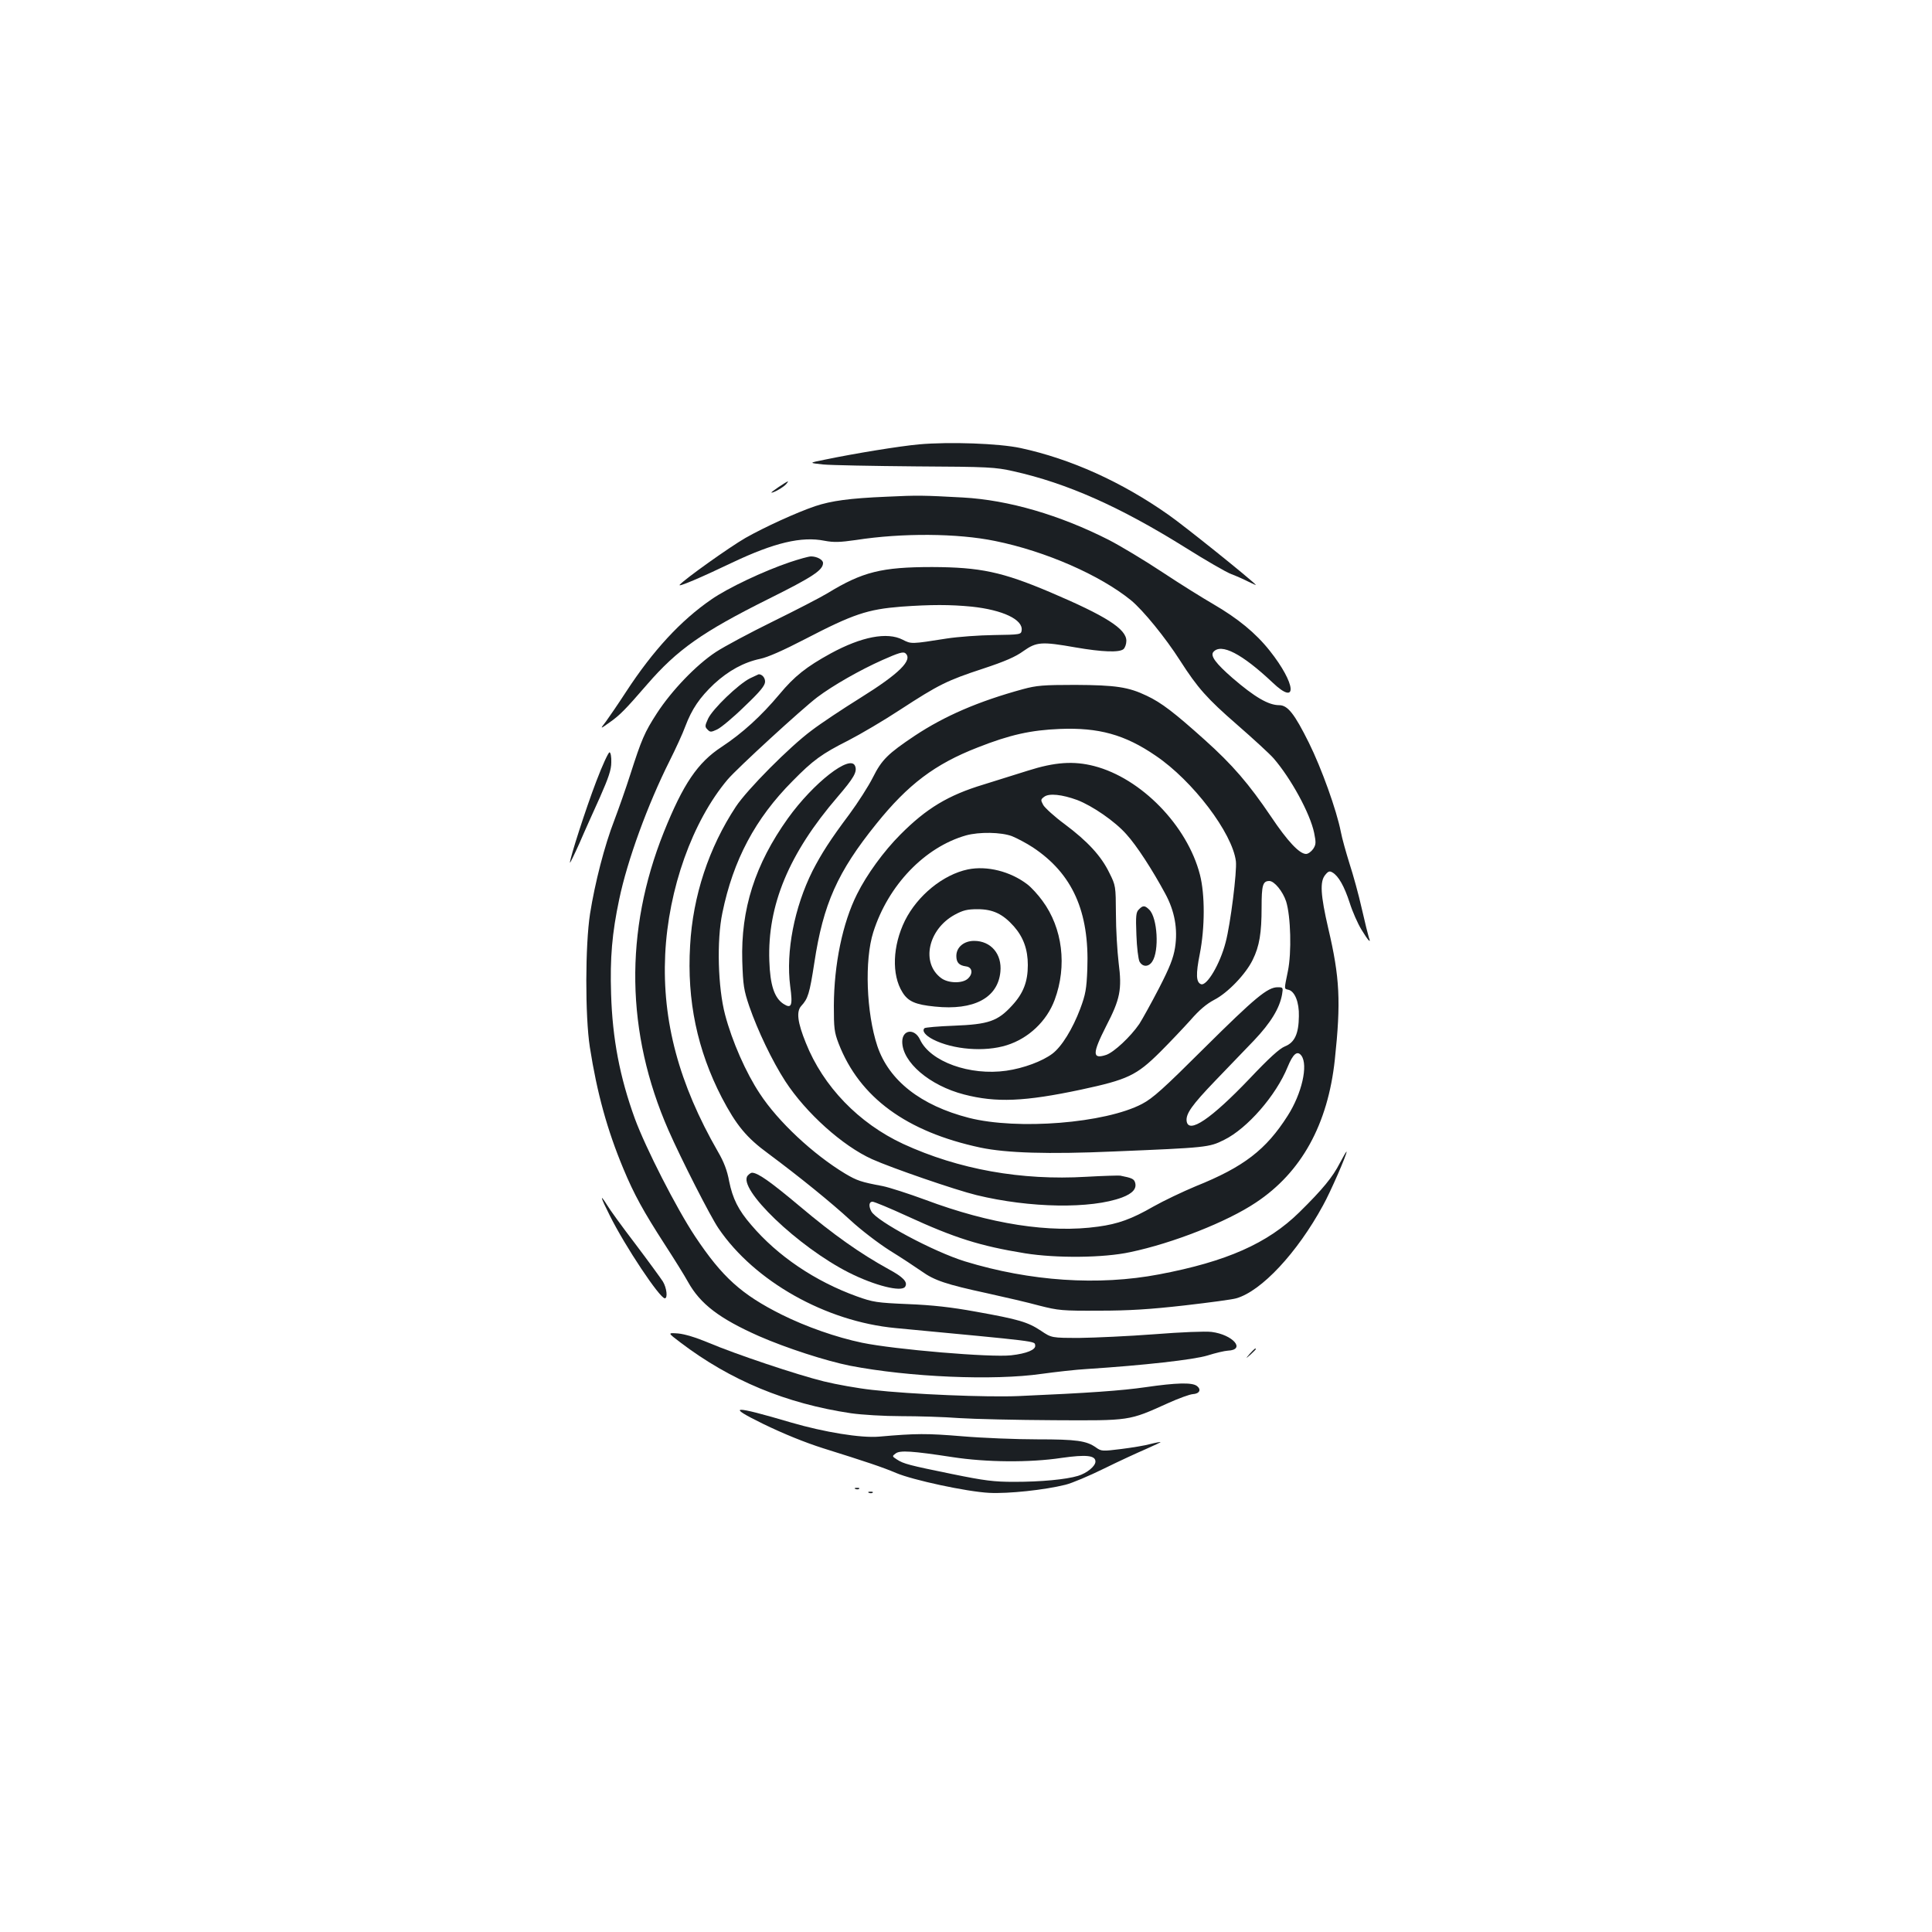 <?xml version="1.0" standalone="no"?>
<!DOCTYPE svg PUBLIC "-//W3C//DTD SVG 20010904//EN"
 "http://www.w3.org/TR/2001/REC-SVG-20010904/DTD/svg10.dtd">
<svg version="1.0" xmlns="http://www.w3.org/2000/svg"
 width="1000pt" height="1000pt" viewBox="0 0 1000 1000"
 preserveAspectRatio="xMidYMid meet">
<g transform="translate(0,1000) scale(0.1,-0.1)"
fill="#1b1f23" stroke="none">
<path d="M4757 7700 c-100 -9 -333 -47 -487 -79 -85 -17 -85 -17 -10 -25 41
-4 257 -8 480 -10 379 -2 411 -4 505 -25 278 -62 552 -184 890 -395 105 -66
212 -128 239 -138 27 -10 67 -28 90 -40 22 -11 39 -18 36 -15 -31 33 -370 305
-450 361 -244 172 -508 291 -768 347 -112 24 -367 33 -525 19z"/>
<path d="M4030 7479 c-24 -16 -41 -29 -37 -29 14 0 63 29 76 44 18 21 14 20
-39 -15z"/>
<path d="M4588 7429 c-190 -8 -285 -21 -369 -49 -97 -33 -261 -108 -360 -164
-85 -49 -316 -214 -341 -243 -11 -14 109 37 272 115 217 103 359 137 478 113
48 -9 79 -8 163 4 238 37 525 35 719 -5 262 -53 544 -177 704 -307 63 -52 178
-193 254 -312 91 -142 140 -197 294 -331 85 -74 171 -153 190 -175 90 -104
189 -285 210 -386 10 -50 10 -60 -5 -83 -10 -14 -26 -26 -37 -26 -34 0 -96 66
-181 193 -115 170 -199 268 -344 398 -155 139 -223 192 -300 228 -94 45 -160
55 -370 56 -165 0 -200 -3 -270 -22 -231 -63 -406 -139 -560 -241 -139 -93
-171 -124 -217 -216 -22 -44 -77 -130 -122 -191 -99 -132 -144 -203 -190 -292
-95 -190 -139 -419 -116 -597 14 -102 7 -119 -35 -92 -47 31 -69 97 -73 223
-10 287 101 555 353 848 84 98 103 130 91 160 -24 63 -216 -87 -348 -271 -170
-238 -244 -470 -236 -739 4 -125 8 -150 36 -233 44 -127 119 -284 187 -389
107 -164 296 -334 449 -403 100 -45 430 -159 541 -186 276 -67 592 -72 753
-12 55 21 77 46 67 78 -6 18 -16 23 -77 35 -10 1 -88 -1 -175 -6 -337 -20
-661 38 -948 170 -230 107 -414 297 -504 523 -43 106 -50 162 -24 191 35 38
43 62 68 224 46 304 120 470 321 719 164 204 303 309 524 395 167 66 276 90
426 96 200 8 336 -29 495 -138 193 -130 398 -401 416 -547 6 -52 -28 -325 -53
-419 -29 -113 -98 -229 -128 -217 -25 10 -27 51 -6 156 27 138 27 308 1 410
-65 254 -304 500 -548 563 -105 27 -202 21 -343 -24 -69 -22 -172 -54 -230
-72 -182 -55 -295 -123 -430 -259 -85 -85 -174 -207 -224 -308 -75 -149 -119
-364 -120 -577 0 -117 2 -137 25 -197 108 -278 350 -456 734 -538 134 -28 349
-35 690 -20 482 20 493 21 571 60 120 59 269 230 329 378 28 68 50 86 71 58
36 -49 2 -197 -71 -311 -112 -176 -227 -265 -476 -365 -67 -28 -166 -75 -219
-105 -113 -65 -183 -90 -286 -104 -250 -35 -559 13 -895 139 -87 32 -186 64
-221 71 -112 21 -132 28 -193 64 -166 100 -348 270 -442 414 -72 108 -144 272
-180 409 -37 140 -44 384 -14 527 56 273 170 488 363 682 106 108 151 141 290
211 62 32 183 103 268 159 198 129 242 151 428 212 112 37 168 61 209 91 68
48 94 50 270 19 139 -24 226 -27 248 -9 8 7 15 26 15 43 0 62 -106 129 -395
252 -248 105 -361 129 -610 130 -262 0 -361 -25 -541 -135 -38 -23 -166 -89
-284 -147 -118 -58 -251 -129 -295 -158 -102 -67 -229 -200 -305 -317 -64 -99
-79 -134 -138 -318 -22 -69 -59 -174 -82 -235 -51 -131 -101 -326 -126 -485
-25 -161 -26 -528 -1 -690 37 -237 90 -429 173 -628 56 -135 105 -223 214
-392 48 -74 103 -162 121 -195 64 -115 163 -190 368 -281 142 -62 346 -128
471 -153 306 -59 742 -78 992 -42 73 10 178 22 233 25 293 19 553 48 625 70
41 13 88 24 105 25 95 4 27 83 -84 97 -33 4 -157 -1 -296 -12 -132 -10 -306
-18 -386 -19 -146 0 -146 0 -201 37 -68 45 -114 59 -338 99 -126 23 -224 34
-350 39 -163 7 -181 10 -265 40 -216 78 -410 209 -546 369 -68 78 -97 138
-115 227 -10 55 -27 100 -58 153 -202 351 -289 676 -273 1020 16 340 141 690
323 906 50 59 385 366 464 426 81 61 221 141 338 193 83 37 107 44 118 35 41
-34 -30 -105 -234 -232 -90 -56 -203 -131 -250 -167 -114 -84 -335 -307 -393
-395 -140 -212 -223 -463 -237 -719 -17 -285 37 -541 164 -787 75 -143 127
-207 242 -291 160 -119 324 -252 425 -345 53 -49 143 -118 203 -156 60 -37
134 -86 164 -107 67 -48 128 -68 340 -114 91 -20 212 -48 270 -64 99 -25 117
-27 310 -26 154 0 263 7 440 27 130 15 250 31 269 37 130 37 315 235 449 481
38 68 123 263 122 278 -1 3 -16 -23 -35 -59 -37 -72 -87 -134 -210 -255 -164
-161 -377 -255 -725 -321 -315 -60 -668 -36 -1005 67 -162 50 -458 208 -485
259 -15 28 -12 50 6 50 9 0 89 -33 178 -74 248 -114 378 -155 611 -193 162
-26 407 -24 545 6 220 46 502 157 651 257 235 156 372 404 408 739 32 300 26
425 -34 680 -40 173 -44 242 -16 276 16 20 23 22 38 13 31 -18 61 -71 89 -157
14 -45 42 -108 61 -139 34 -56 52 -76 38 -40 -3 9 -20 76 -36 147 -16 72 -45
177 -64 235 -18 58 -39 132 -45 165 -22 112 -100 329 -165 460 -75 151 -110
195 -154 195 -55 0 -126 41 -242 141 -86 75 -115 114 -99 134 40 48 149 -9
307 -158 132 -126 121 -6 -15 165 -73 92 -165 167 -292 241 -52 30 -171 104
-263 165 -92 61 -217 136 -277 167 -254 129 -519 207 -757 220 -202 11 -232
12 -395 4z m442 -569 c160 -17 266 -67 258 -123 -3 -21 -6 -22 -143 -24 -77
-1 -187 -9 -245 -18 -184 -29 -183 -29 -228 -6 -80 41 -212 16 -372 -71 -126
-69 -188 -118 -266 -212 -94 -112 -190 -200 -299 -272 -124 -81 -199 -192
-299 -441 -205 -512 -197 -1039 24 -1543 64 -146 217 -447 259 -508 186 -274
555 -482 916 -516 750 -71 719 -67 723 -89 5 -23 -44 -43 -124 -52 -105 -12
-603 30 -772 65 -134 28 -290 83 -415 145 -210 105 -309 195 -449 405 -97 146
-256 458 -312 610 -78 215 -116 413 -123 645 -6 188 5 315 42 490 42 202 148
492 261 717 31 62 68 142 81 178 34 90 74 149 149 220 75 69 154 112 239 130
39 8 120 44 230 101 252 131 325 155 500 169 153 11 253 11 365 0z m546 -1001
c78 -30 195 -110 254 -177 53 -58 134 -183 201 -307 49 -90 66 -183 51 -280
-9 -55 -27 -101 -83 -210 -40 -77 -86 -160 -102 -185 -46 -67 -131 -146 -171
-160 -73 -24 -73 6 -1 148 73 141 83 190 65 329 -7 59 -14 173 -14 253 -1 144
-1 146 -34 212 -42 87 -112 163 -231 252 -53 39 -102 84 -111 99 -14 26 -14
29 5 43 25 19 92 12 171 -17z m-338 -187 c27 -11 76 -37 108 -58 205 -136 293
-332 282 -629 -4 -104 -9 -132 -37 -207 -39 -103 -95 -195 -144 -232 -52 -39
-148 -75 -238 -88 -189 -27 -394 47 -447 161 -28 60 -92 52 -92 -11 0 -106
142 -227 320 -273 166 -43 313 -37 605 25 242 52 287 73 410 195 50 50 120
124 157 165 45 52 83 84 123 105 70 36 163 133 199 207 35 71 46 139 46 272 0
114 6 136 40 136 26 0 70 -54 87 -106 24 -77 29 -265 9 -361 -20 -98 -20 -90
3 -96 33 -8 56 -65 54 -137 -1 -91 -22 -136 -72 -156 -28 -11 -82 -60 -185
-169 -197 -206 -314 -286 -324 -218 -5 38 28 84 147 208 64 66 155 161 202
210 87 92 132 166 145 238 6 36 5 37 -23 37 -52 0 -117 -54 -378 -313 -213
-212 -267 -261 -324 -291 -191 -100 -644 -136 -896 -72 -249 64 -414 193 -474
372 -57 172 -67 444 -21 589 77 243 266 440 480 501 69 19 182 17 238 -4z"/>
<path d="M3882 6489 c-60 -30 -194 -159 -217 -209 -17 -37 -17 -42 -3 -56 14
-15 19 -14 51 1 19 9 83 62 141 119 82 78 106 108 106 128 0 20 -15 38 -33 38
-1 0 -21 -10 -45 -21z"/>
<path d="M5895 5293 c-15 -14 -17 -33 -13 -132 2 -64 10 -126 16 -138 16 -29
47 -29 66 0 37 55 27 226 -15 268 -23 23 -33 24 -54 2z"/>
<path d="M5010 5500 c-129 -27 -261 -135 -326 -265 -64 -130 -70 -280 -13
-371 29 -47 66 -64 168 -74 202 -21 326 45 339 180 9 92 -49 160 -136 160 -53
0 -92 -33 -92 -78 0 -34 14 -49 50 -54 33 -4 38 -38 9 -64 -28 -25 -100 -24
-137 3 -106 78 -69 252 69 328 44 24 66 29 119 29 80 0 131 -25 188 -89 49
-56 72 -119 72 -200 0 -86 -23 -146 -81 -209 -75 -82 -122 -98 -301 -105 -80
-3 -150 -9 -153 -13 -14 -14 4 -37 44 -58 104 -53 268 -66 382 -30 112 35 207
124 248 235 65 175 41 371 -63 512 -23 32 -59 71 -79 86 -88 67 -208 97 -307
77z"/>
<path d="M4088 7090 c-136 -46 -320 -133 -405 -192 -159 -109 -303 -265 -442
-478 -41 -63 -89 -133 -105 -155 -31 -40 -31 -40 18 -5 53 37 81 65 196 198
156 180 285 271 628 442 229 114 282 149 282 186 0 17 -32 34 -62 34 -13 0
-62 -14 -110 -30z"/>
<path d="M3086 5955 c-54 -141 -136 -396 -136 -420 0 -5 22 40 49 100 26 61
75 169 107 240 44 100 58 141 58 179 1 27 -3 51 -9 52 -5 2 -37 -66 -69 -151z"/>
<path d="M3870 3915 c-55 -66 261 -369 524 -502 135 -68 273 -102 291 -73 15
24 -10 50 -86 91 -147 81 -282 176 -459 325 -155 130 -218 174 -248 174 -5 0
-15 -7 -22 -15z"/>
<path d="M3156 3709 c80 -161 259 -429 285 -429 16 0 10 54 -10 87 -11 17 -75
105 -143 195 -68 89 -134 180 -146 201 -40 64 -34 41 14 -54z"/>
<path d="M3521 3052 c259 -197 548 -317 884 -367 56 -8 171 -15 260 -15 88 0
223 -4 300 -10 77 -5 298 -10 490 -11 397 -2 386 -4 590 88 55 25 113 46 129
47 35 2 46 24 20 43 -25 18 -106 16 -264 -7 -125 -18 -292 -30 -658 -46 -163
-7 -556 9 -758 32 -73 8 -185 28 -250 44 -138 34 -455 140 -599 201 -62 26
-121 44 -155 47 -55 4 -55 4 11 -46z"/>
<path d="M6469 2993 c-24 -28 -24 -28 4 -4 15 14 27 26 27 28 0 8 -8 1 -31
-24z"/>
<path d="M3950 2630 c107 -52 216 -96 310 -126 224 -70 310 -99 378 -128 87
-37 366 -97 482 -103 100 -5 287 15 395 42 33 8 123 46 200 84 77 38 175 83
217 101 43 19 77 35 75 36 -1 1 -25 -3 -52 -10 -28 -8 -96 -19 -151 -26 -97
-12 -103 -12 -130 7 -50 36 -102 43 -305 43 -108 0 -284 7 -390 16 -181 15
-237 15 -429 -2 -94 -8 -283 23 -455 73 -305 90 -339 88 -145 -7z m980 -172
c175 -27 400 -29 565 -4 127 18 175 13 175 -19 0 -24 -44 -60 -90 -74 -63 -19
-193 -31 -330 -31 -106 0 -153 6 -320 40 -225 46 -253 53 -288 76 -25 16 -25
17 -6 31 22 17 85 13 294 -19z"/>
<path d="M4428 2293 c7 -3 16 -2 19 1 4 3 -2 6 -13 5 -11 0 -14 -3 -6 -6z"/>
<path d="M4498 2273 c7 -3 16 -2 19 1 4 3 -2 6 -13 5 -11 0 -14 -3 -6 -6z"/>
</g>
</svg>

